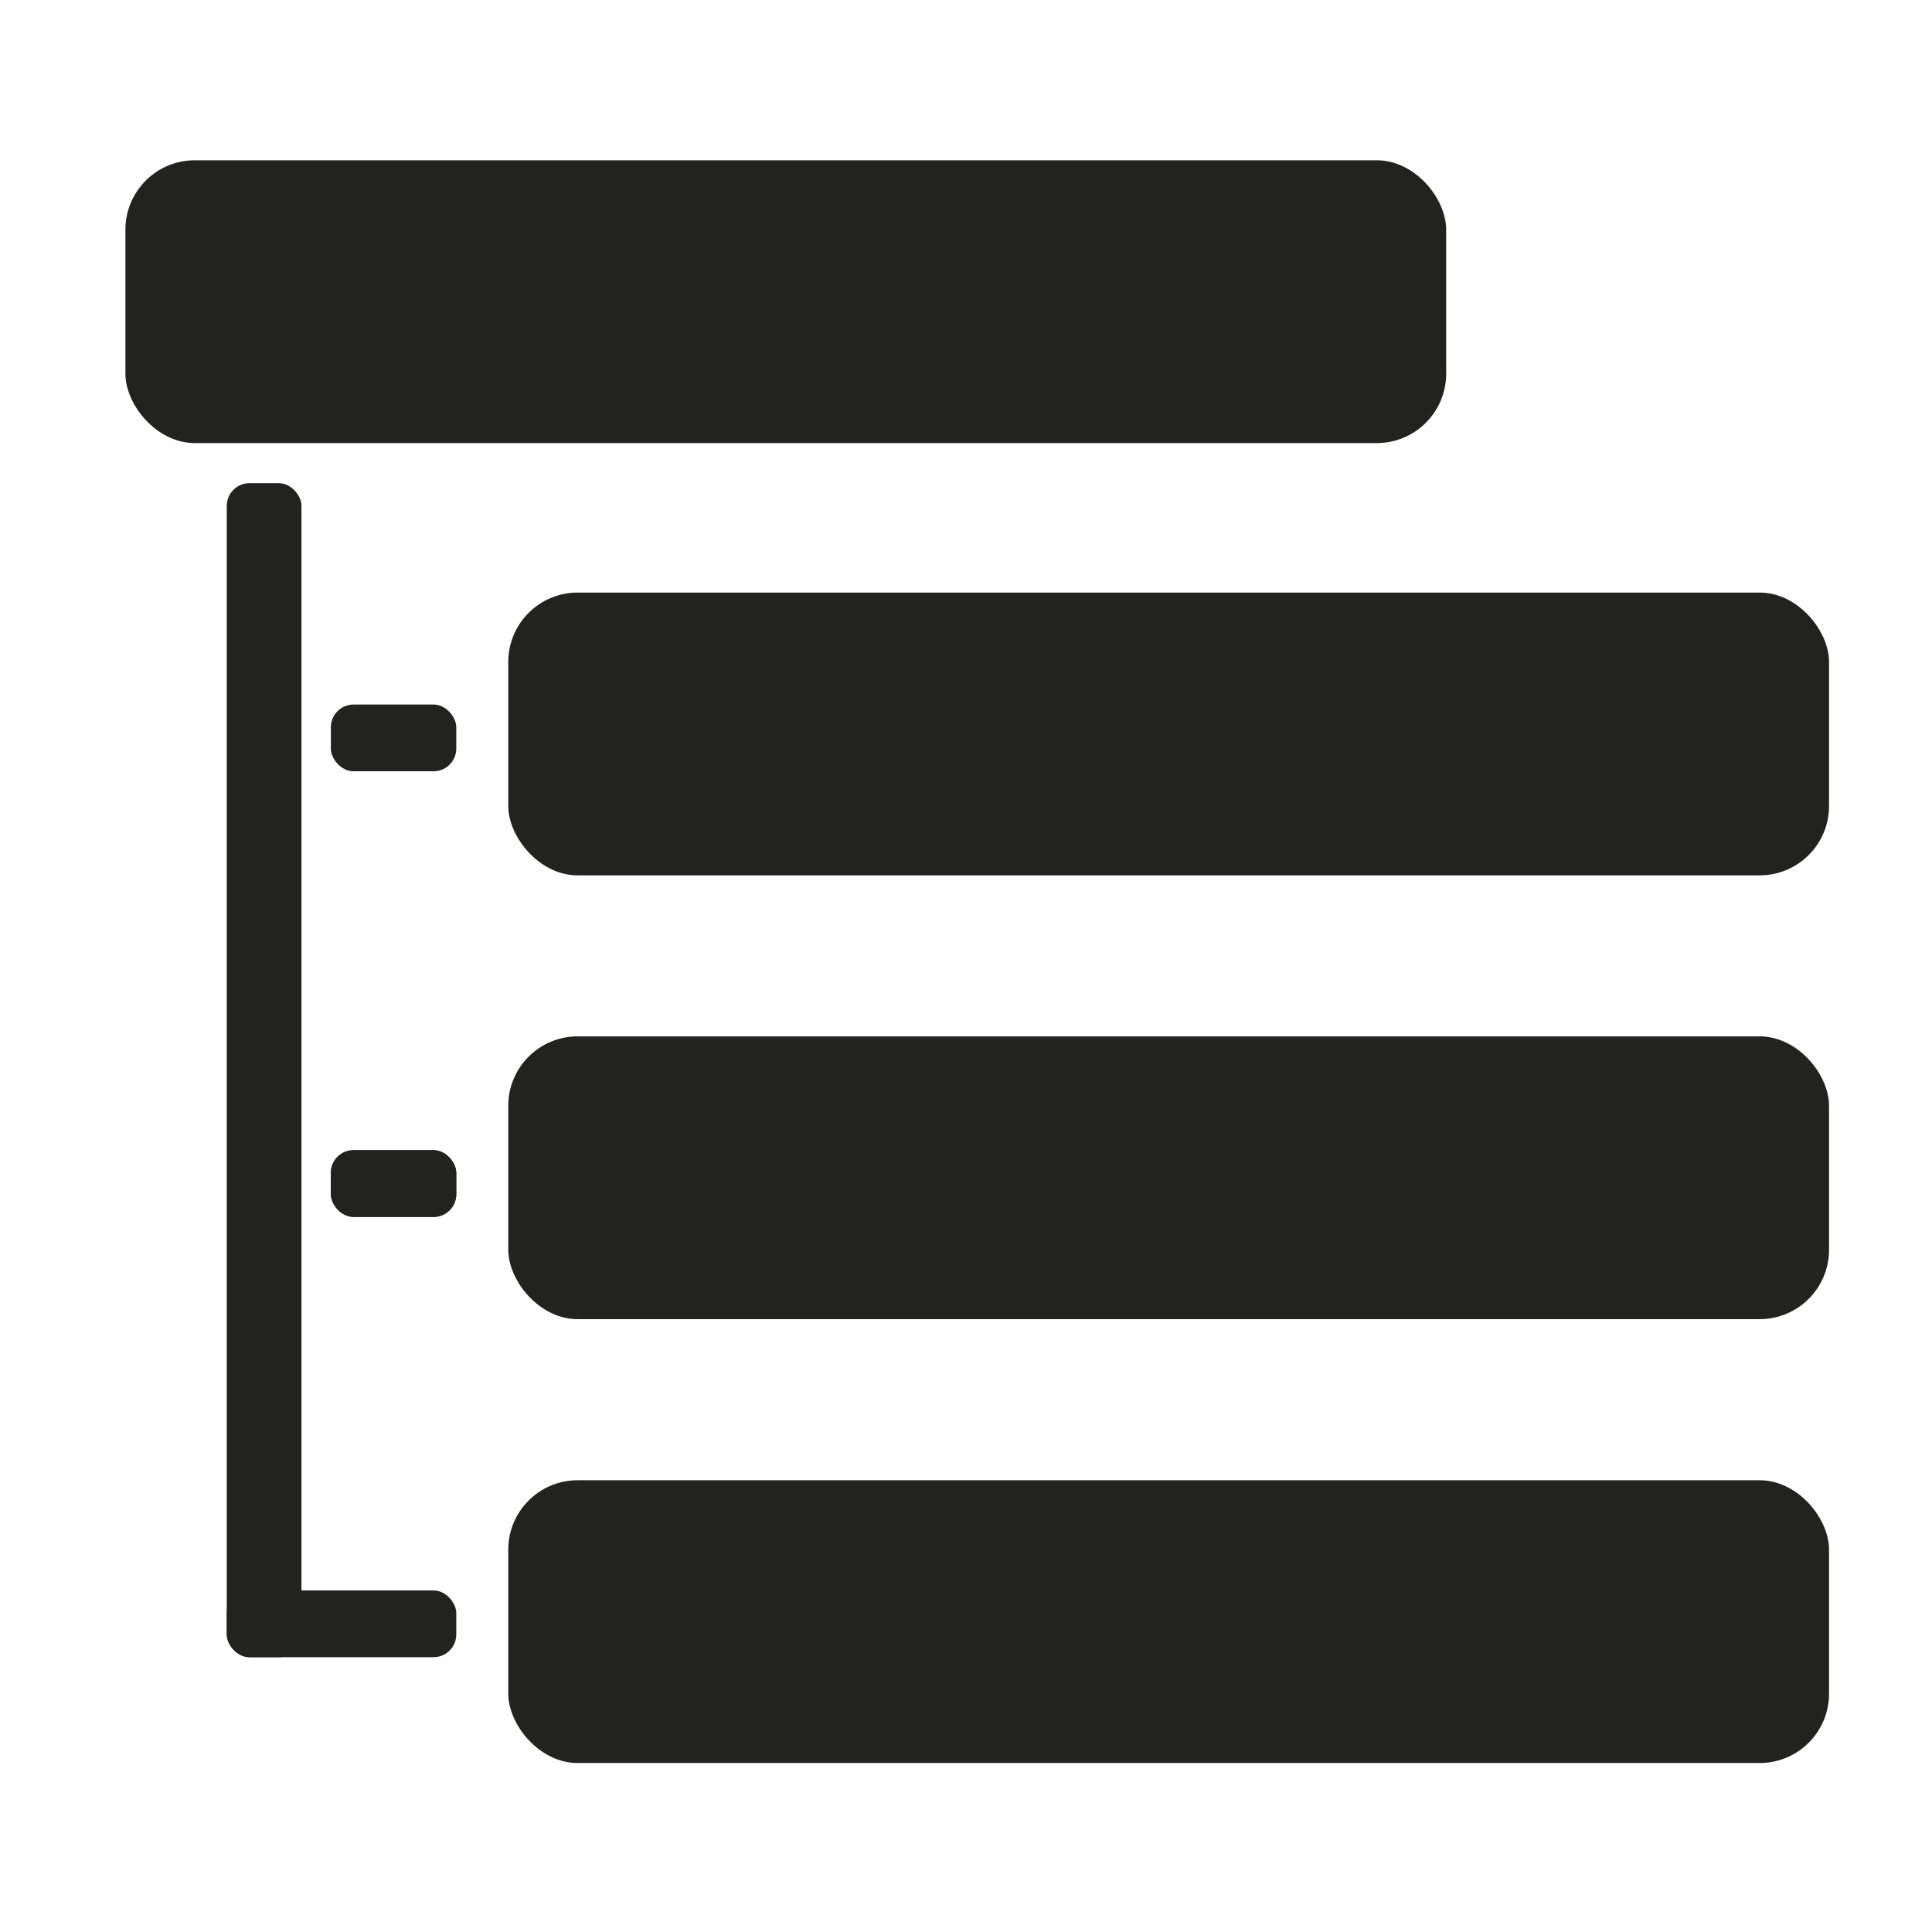 <svg xmlns="http://www.w3.org/2000/svg" viewBox="0 0 24 24">
   <rect ry="0.862" y="1.991" x="1.558" height="3.513" width="16.407" id="rect5863" style="opacity:1;fill:#222221;fill-opacity:1;stroke:none;stroke-width:1.5;stroke-miterlimit:4;stroke-dasharray:none;stroke-opacity:1" />
   <rect ry="0.862" y="7.361" x="6.314" height="3.513" width="16.407" id="rect5863-8" style="opacity:1;fill:#222221;fill-opacity:1;stroke:none;stroke-width:1.5;stroke-miterlimit:4;stroke-dasharray:none;stroke-opacity:1" />
   <rect ry="0.862" y="12.874" x="6.314" height="3.513" width="16.407" id="rect5863-8-2" style="opacity:1;fill:#222221;fill-opacity:1;stroke:none;stroke-width:1.5;stroke-miterlimit:4;stroke-dasharray:none;stroke-opacity:1" />
   <rect ry="0.862" y="18.388" x="6.314" height="3.513" width="16.407" id="rect5863-8-2-3" style="opacity:1;fill:#222221;fill-opacity:1;stroke:none;stroke-width:1.5;stroke-miterlimit:4;stroke-dasharray:none;stroke-opacity:1" />
   <rect ry="0.282" y="6.002" x="2.817" height="14.584" width="0.928" id="rect5912" style="opacity:1;fill:#222221;fill-opacity:1;stroke:none;stroke-width:1.5;stroke-miterlimit:4;stroke-dasharray:none;stroke-opacity:1" />
   <rect ry="0.282" y="19.757" x="2.817" height="0.829" width="2.851" id="rect5920" style="opacity:1;vector-effect:none;fill:#222221;fill-opacity:1;stroke:none;stroke-width:1.5;stroke-linecap:butt;stroke-linejoin:miter;stroke-miterlimit:4;stroke-dasharray:none;stroke-dashoffset:0;stroke-opacity:1" />
   <rect style="opacity:1;vector-effect:none;fill:#222221;fill-opacity:1;stroke:none;stroke-width:1.5;stroke-linecap:butt;stroke-linejoin:miter;stroke-miterlimit:4;stroke-dasharray:none;stroke-dashoffset:0;stroke-opacity:1" id="rect5953" width="1.558" height="0.829" x="4.11" y="14.288" ry="0.282" />
   <rect ry="0.282" y="14.288" x="4.11" height="0.829" width="1.558" id="rect5955" style="opacity:1;vector-effect:none;fill:#222221;fill-opacity:1;stroke:none;stroke-width:1.5;stroke-linecap:butt;stroke-linejoin:miter;stroke-miterlimit:4;stroke-dasharray:none;stroke-dashoffset:0;stroke-opacity:1" />
   <rect style="opacity:1;vector-effect:none;fill:#222221;fill-opacity:1;stroke:none;stroke-width:1.5;stroke-linecap:butt;stroke-linejoin:miter;stroke-miterlimit:4;stroke-dasharray:none;stroke-dashoffset:0;stroke-opacity:1" id="rect5957" width="1.558" height="0.829" x="4.11" y="8.752" ry="0.282" />
</svg>